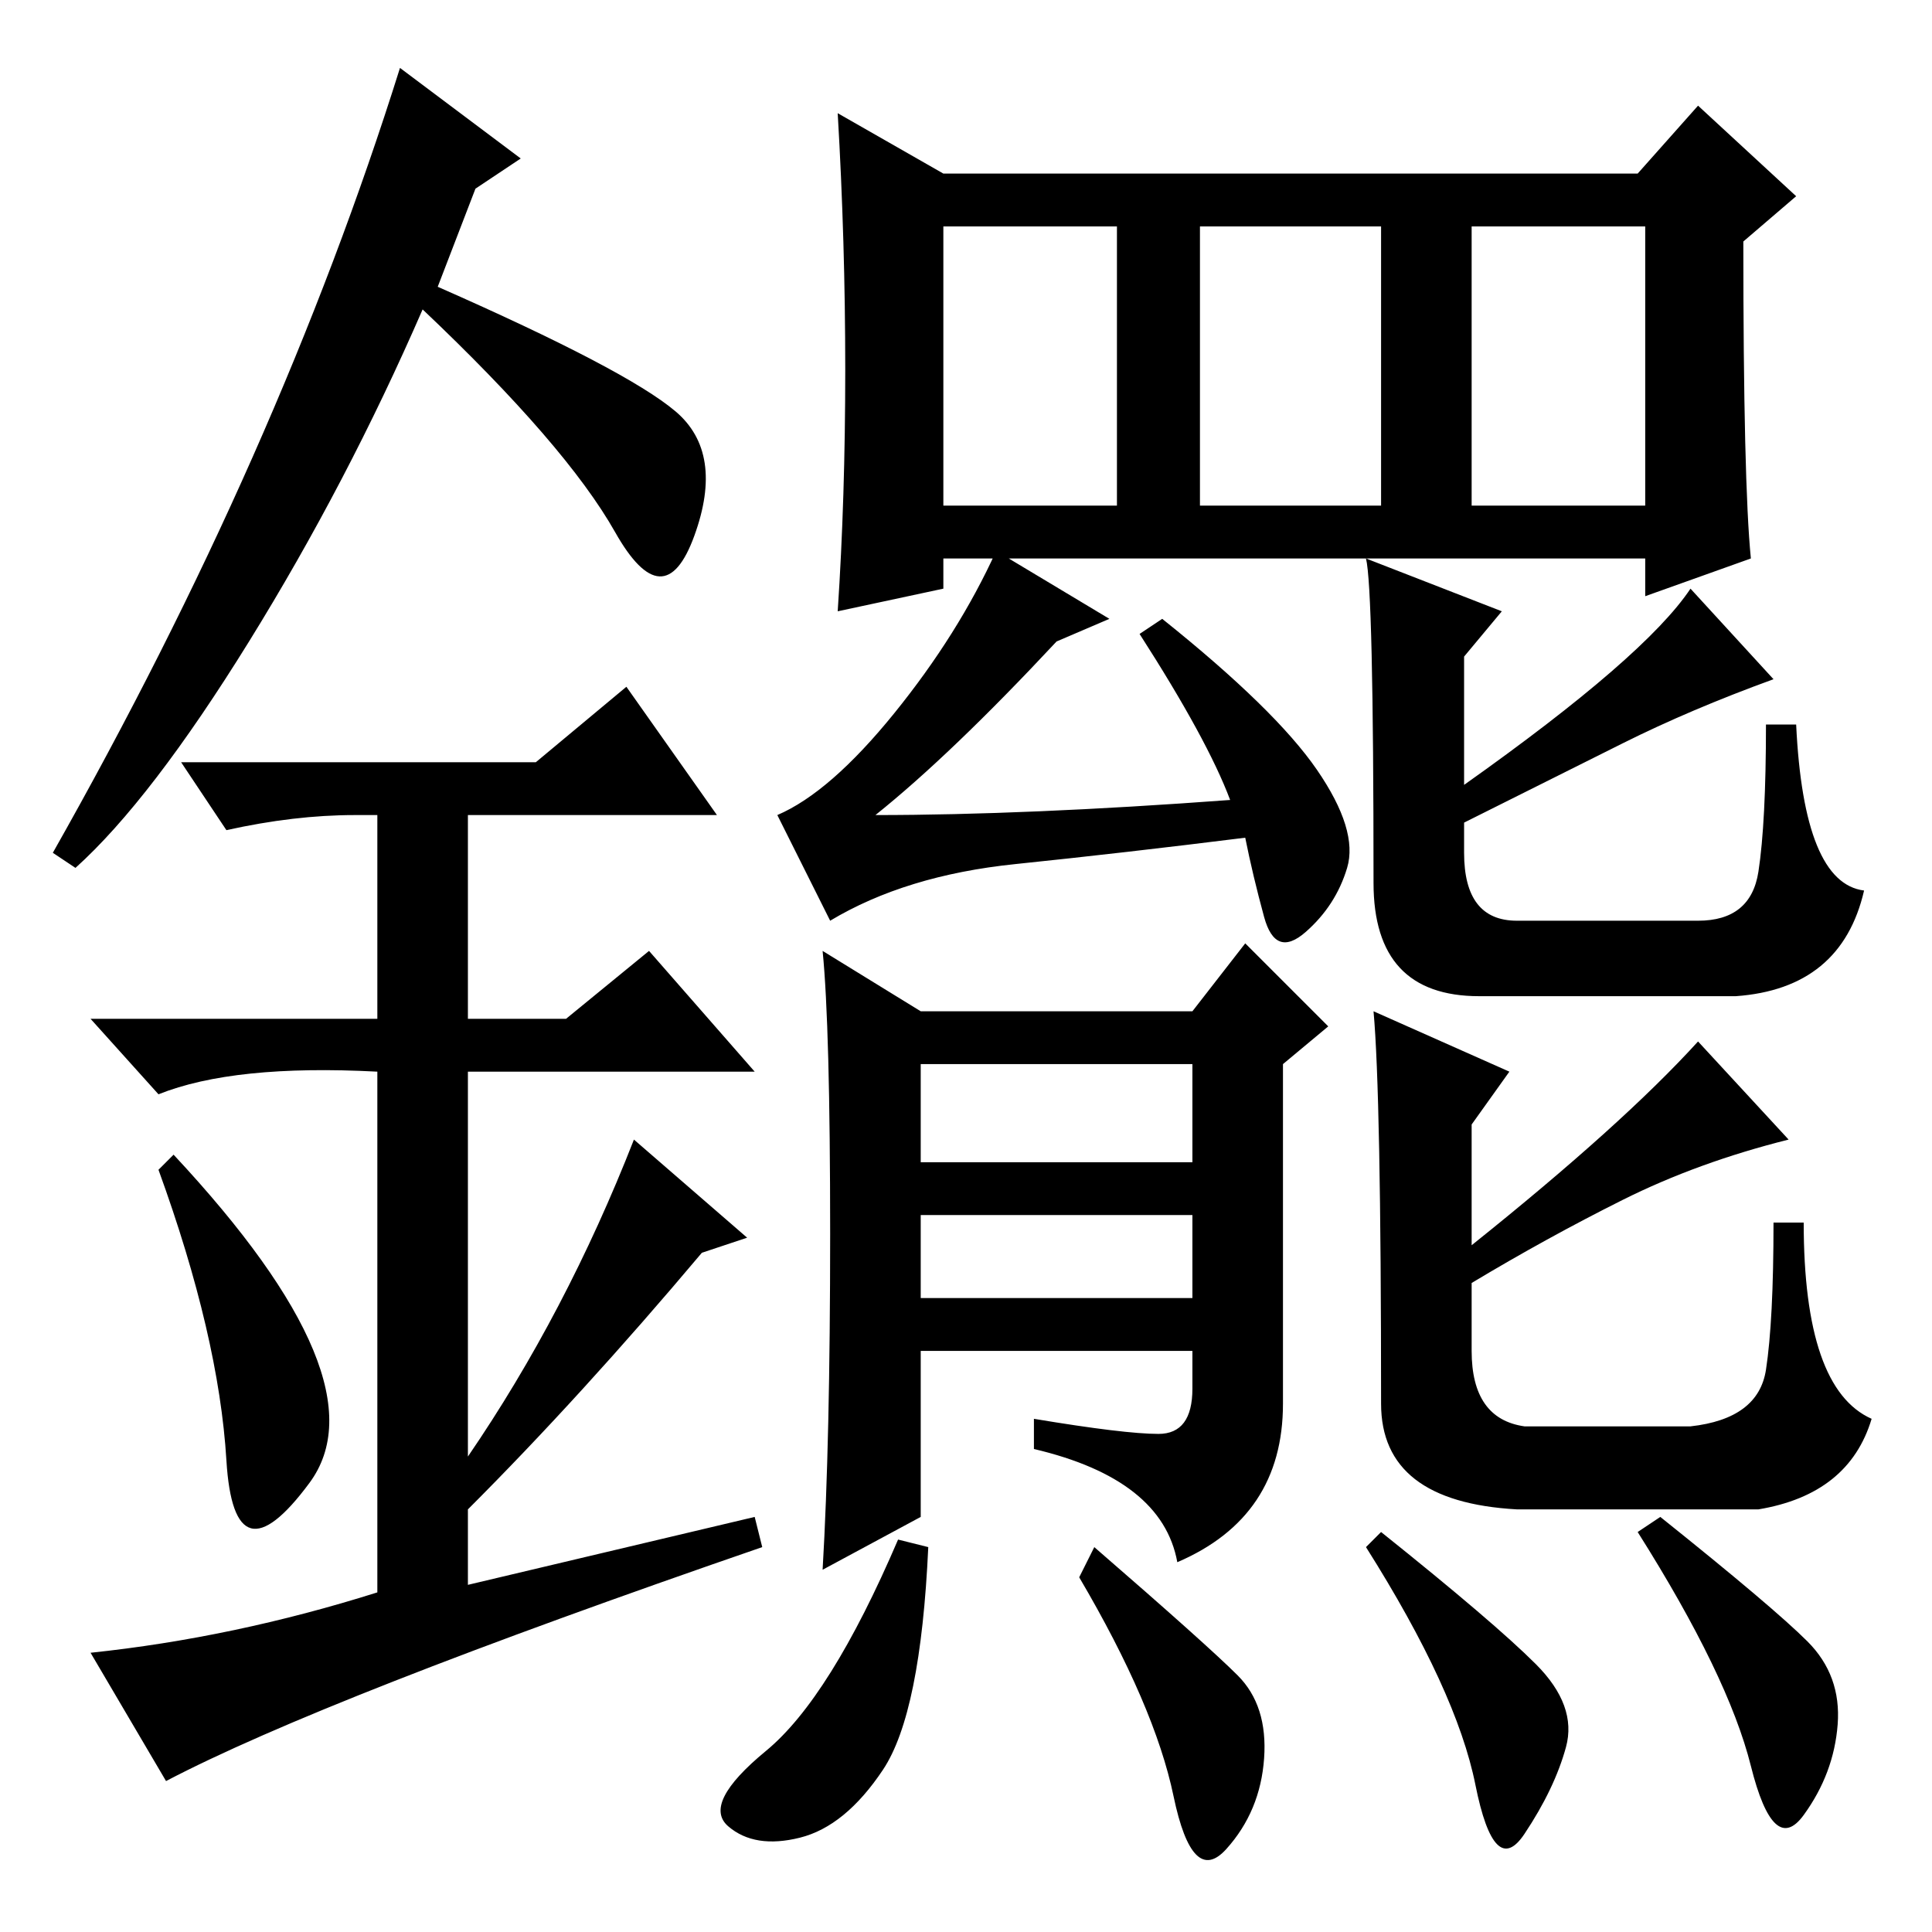 <?xml version="1.0" standalone="no"?>
<!DOCTYPE svg PUBLIC "-//W3C//DTD SVG 1.1//EN" "http://www.w3.org/Graphics/SVG/1.1/DTD/svg11.dtd" >
<svg xmlns="http://www.w3.org/2000/svg" xmlns:xlink="http://www.w3.org/1999/xlink" version="1.1" viewBox="0 -36 256 256">
  <g transform="matrix(1 0 0 -1 0 220)">
   <path fill="currentColor"
d="M195 189h23v37h-23v-37zM232 182l-14 -5v5h-93v-4l-14 -3q1 15 1 32t-1 34l14 -8h92l8 9l13 -12l-7 -6q0 -32 1 -42zM125 189h23v37h-23v-37zM159 189h24v37h-24v-37zM117 21.5q-5 -7.5 -11 -9t-9.5 1.5t5 10t17.5 28l4 -1q-1 -22 -6 -29.5zM164 34q4 -4 3.5 -11t-5 -12
t-7 7t-12.5 29l2 4q15 -13 19 -17zM140 171q-14 -15 -24 -23q20 0 47 2q-3 8 -12 22l3 2q15 -12 20.5 -20t4 -13t-5.5 -8.5t-5.5 2t-2.5 10.5q-16 -2 -30.5 -3.5t-24.5 -7.5l-7 14q7 3 15.5 13.5t13.5 21.5l15 -9zM153.5 66q4.5 0 4.5 6v5h-36v-22l-13 -7q1 17 1 44.5
t-1 37.5l13 -8h36l7 9l11 -11l-6 -5v-45q0 -15 -14 -21q-2 11 -19 15v4q12 -2 16.5 -2zM122 102h36v13h-36v-13zM122 84h36v11h-36v-11zM224 178l11 -12q-11 -4 -20 -8.5l-21 -10.5v-4q0 -9 7 -9h24q7 0 8 6.5t1 19.5h4q1 -21 9 -22q-3 -13 -17 -14h-34q-14 0 -14 15
q0 39 -1 43l18 -7l-5 -6v-17q24 17 30 26zM225 118l12 -13q-12 -3 -22 -8t-20 -11v-9q0 -9 7 -10h22q9 1 10 7.5t1 19.5h4q0 -22 9 -26q-3 -10 -15 -12h-32q-18 1 -18 14q0 41 -1 52l18 -8l-5 -7v-16q20 16 30 27zM239.5 38.5q4.5 -4.5 4 -11t-4.5 -12t-7 6.5t-15 31l3 2
q15 -12 19.5 -16.5zM203.5 35.5q5.5 -5.5 4 -11t-5.5 -11.5t-6.5 6.5t-14.5 31.5l2 2q15 -12 20.5 -17.5zM30 62.5q-1 16.5 -9 38.5l2 2q28 -30 18 -43.5t-11 3zM83 165l12 -17h-33v-27h13l11 9l14 -16h-38v-51q13 19 22 42l15 -13l-6 -2q-16 -19 -31 -34v-10l38 9l1 -4
q-58 -20 -79 -31l-10 17q19 2 38 8v69q-19 1 -29 -3l-9 10h38v27h-3q-8 0 -17 -2l-6 9h47zM10 141l-3 2q30 53 46 104l16 -12l-6 -4l-5 -13q25 -11 31.5 -16.5t2.5 -16.5t-10.5 0.5t-25.5 29.5q-10 -23 -23 -44t-23 -30z" />
  </g>

</svg>
